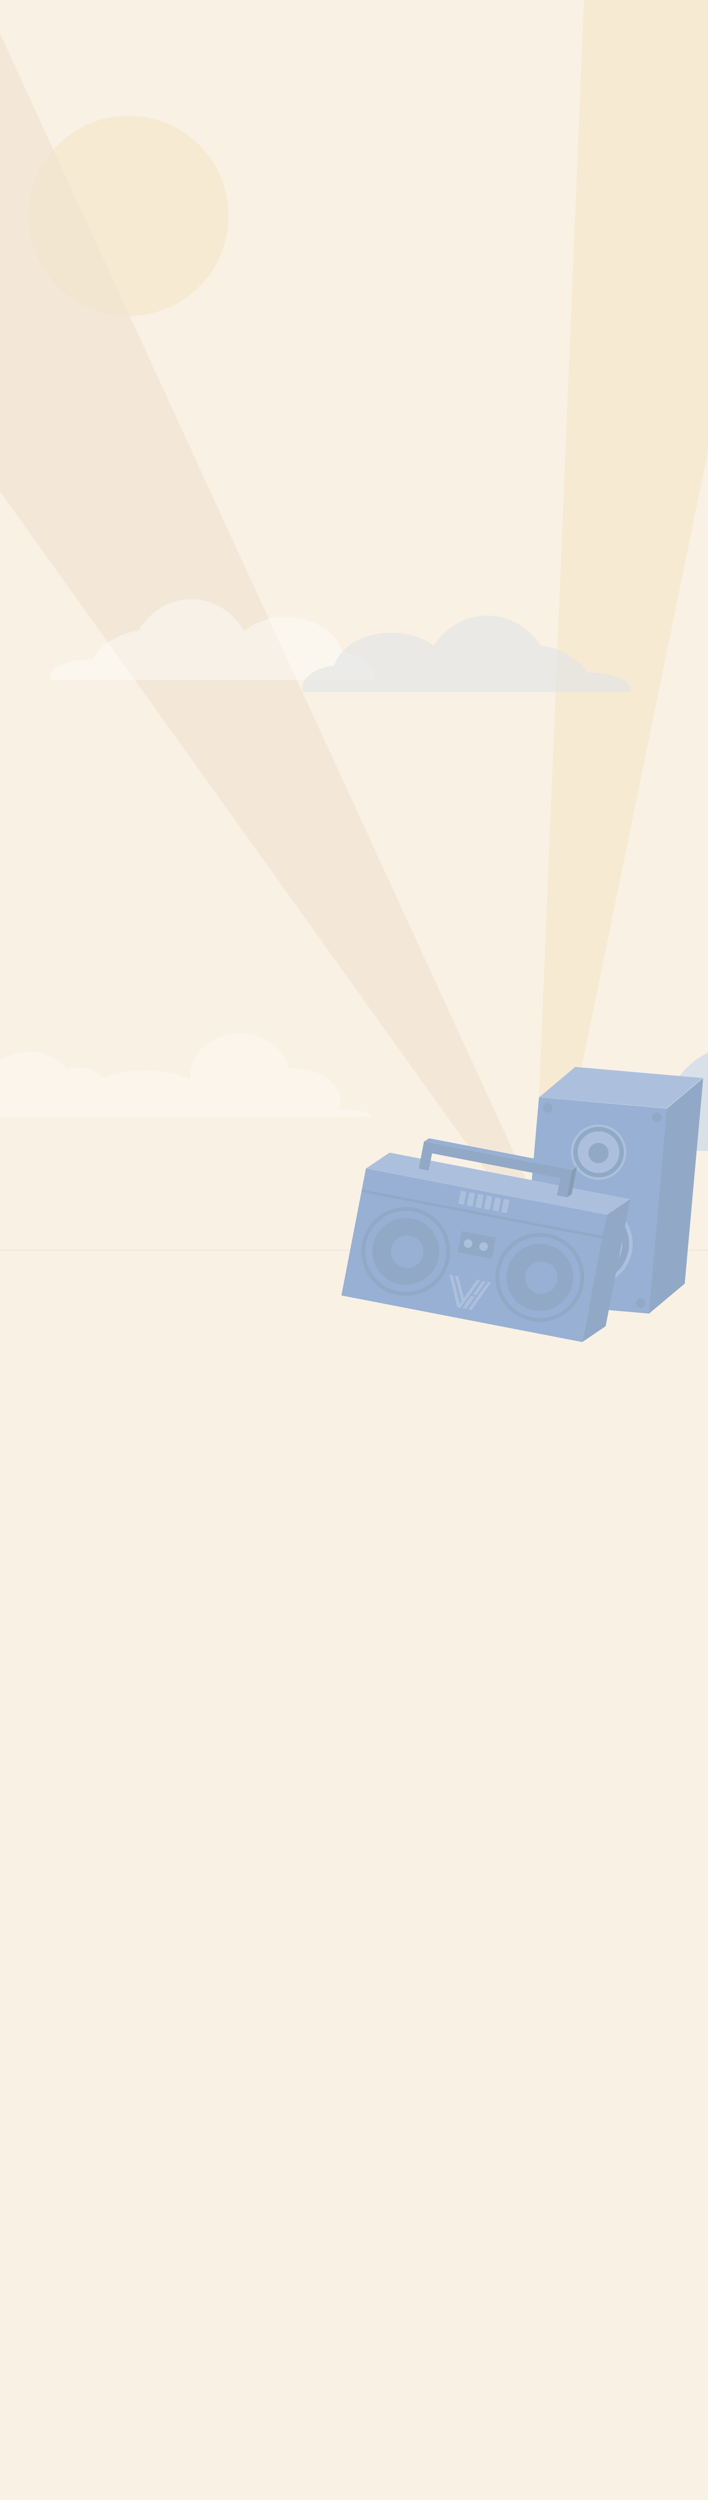 <?xml version="1.0" encoding="UTF-8"?>
<svg width="1121" height="3956" version="1.1" viewBox="0 0 1121 3956" xmlns="http://www.w3.org/2000/svg" xmlns:cc="http://creativecommons.org/ns#" xmlns:dc="http://purl.org/dc/elements/1.1/" xmlns:rdf="http://www.w3.org/1999/02/22-rdf-syntax-ns#" xmlns:xlink="http://www.w3.org/1999/xlink">
 <rect x="0" y="0" width="1121" height="3956" fill="#333333" stroke="none"/>
 <defs>
  <style>.cls-1,.cls-198,.cls-199,.cls-200,.cls-201,.cls-202,.cls-206,.cls-207,.cls-208{fill:none;}.cls-106,.cls-116,.cls-120,.cls-121,.cls-2,.cls-216,.cls-220,.cls-221{fill:#ed725a;}.cls-3,.cls-60{fill:#f9f1e4;}.cls-214,.cls-4,.cls-66{fill:#f7ebd2;}.cls-5{fill:#1a1756;}.cls-137,.cls-181,.cls-6{fill:#e89087;}.cls-7{opacity:0.4;}.cls-8{opacity:0.08;fill:url(#linear-gradient);}.cls-9{clip-path:url(#clip-path);}.cls-10{opacity:0.5;}.cls-11{fill:url(#radial-gradient);}.cls-12{fill:url(#radial-gradient-133);}.cls-13{clip-path:url(#clip-path-2);}.cls-14{fill:#de9949;}.cls-15{clip-path:url(#clip-path-3);}.cls-16{clip-path:url(#clip-path-4);}.cls-17{clip-path:url(#clip-path-5);}.cls-18{clip-path:url(#clip-path-6);}.cls-19{clip-path:url(#clip-path-7);}.cls-20{clip-path:url(#clip-path-8);}.cls-21{clip-path:url(#clip-path-9);}.cls-22{clip-path:url(#clip-path-10);}.cls-23{clip-path:url(#clip-path-11);}.cls-24{clip-path:url(#clip-path-12);}.cls-25{clip-path:url(#clip-path-13);}.cls-26{fill:url(#linear-gradient-2);}.cls-27{fill:url(#linear-gradient-3);}.cls-28{fill:url(#linear-gradient-4);}.cls-29{fill:url(#linear-gradient-5);}.cls-30{fill:url(#linear-gradient-6);}.cls-31,.cls-32,.cls-33,.cls-34,.cls-35,.cls-36,.cls-37,.cls-38,.cls-39,.cls-40,.cls-41,.cls-42,.cls-43,.cls-44,.cls-45,.cls-46{fill-rule:evenodd;}.cls-31{fill:url(#linear-gradient-7);}.cls-32{fill:url(#linear-gradient-8);}.cls-33{fill:url(#linear-gradient-9);}.cls-34{fill:url(#linear-gradient-10);}.cls-35{fill:url(#linear-gradient-11);}.cls-36{fill:url(#linear-gradient-12);}.cls-37{fill:url(#linear-gradient-13);}.cls-38{fill:url(#linear-gradient-14);}.cls-39{fill:url(#linear-gradient-15);}.cls-40{fill:url(#linear-gradient-16);}.cls-41{fill:url(#linear-gradient-17);}.cls-42{fill:url(#linear-gradient-18);}.cls-43{fill:url(#linear-gradient-19);}.cls-44{fill:url(#linear-gradient-20);}.cls-45{fill:url(#linear-gradient-21);}.cls-46{fill:url(#linear-gradient-22);}.cls-47{fill:#97958c;}.cls-48,.cls-59{fill:#fff;}.cls-48,.cls-58{opacity:0.3;}.cls-49{fill:#74d596;}.cls-50{fill:#97b0d4;}.cls-51{fill:#edafa0;}.cls-173,.cls-190,.cls-52{fill:#0058a8;}.cls-53{fill:#efe3ce;opacity:0.6;}.cls-54{fill:#f2e9d7;opacity:0.37;}.cls-55{fill:#f2e4ce;}.cls-105,.cls-56{fill:#f7e6c6;}.cls-56{opacity:0.58;}.cls-57{opacity:0.15;}.cls-60{opacity:0.85;}.cls-61{opacity:0.49;}.cls-62{opacity:0.25;}.cls-63{opacity:0.43;}.cls-64{fill:#adc9ea;}.cls-65{opacity:0.45;}.cls-66{opacity:0.8;}.cls-67{fill:#acc0dd;}.cls-68{fill:#91a9c6;}.cls-148,.cls-171,.cls-173,.cls-187,.cls-190,.cls-69{font-size:36px;}.cls-148,.cls-69{fill:#e45c52;}.cls-106,.cls-136,.cls-137,.cls-170,.cls-176,.cls-187,.cls-226,.cls-69{font-family:SofiaProRegular, Sofia Pro;}.cls-70{letter-spacing:-0.04em;}.cls-71{letter-spacing:-0.01em;}.cls-72{letter-spacing:-0.01em;}.cls-73{letter-spacing:-0.02em;}.cls-74{letter-spacing:-0.03em;}.cls-75{letter-spacing:-0.05em;}.cls-76{letter-spacing:-0.01em;}.cls-77{letter-spacing:-0.01em;}.cls-78{letter-spacing:-0.02em;}.cls-79{letter-spacing:-0.01em;}.cls-80{letter-spacing:0em;}.cls-81{letter-spacing:0em;}.cls-82{letter-spacing:-0.02em;}.cls-83{letter-spacing:-0.01em;}.cls-84{letter-spacing:0em;}.cls-85{letter-spacing:-0.03em;}.cls-86{letter-spacing:-0.01em;}.cls-87{letter-spacing:-0.01em;}.cls-88{letter-spacing:-0.03em;}.cls-89{letter-spacing:-0.09em;}.cls-90{letter-spacing:-0.01em;}.cls-91{letter-spacing:-0.01em;}.cls-92{letter-spacing:-0.03em;}.cls-93{letter-spacing:-0.01em;}.cls-94{letter-spacing:-0.02em;}.cls-95{letter-spacing:-0.04em;}.cls-96{letter-spacing:-0.02em;}.cls-97{letter-spacing:-0.01em;}.cls-98{letter-spacing:0em;}.cls-99{letter-spacing:-0.01em;}.cls-100{letter-spacing:-0.02em;}.cls-101,.cls-161{letter-spacing:0em;}.cls-102{letter-spacing:-0.01em;}.cls-103{letter-spacing:-0.04em;}.cls-104{letter-spacing:-0.01em;}.cls-106{font-size:70px;}.cls-107{letter-spacing:-0.01em;}.cls-108{letter-spacing:-0.02em;}.cls-109{letter-spacing:-0.05em;}.cls-110{letter-spacing:-0.02em;}.cls-111{letter-spacing:-0.01em;}.cls-112{letter-spacing:-0.01em;}.cls-113{letter-spacing:0em;}.cls-114{letter-spacing:-0.03em;}.cls-115{clip-path:url(#clip-path-14);}.cls-116,.cls-121{font-size:91.96px;}.cls-116,.cls-121,.cls-216,.cls-221{font-family:SofiaProCondensedRegular, Sofia Pro Condensed;}.cls-116{letter-spacing:0.17em;}.cls-117,.cls-121{letter-spacing:0.2em;}.cls-118{letter-spacing:0.17em;}.cls-119{letter-spacing:0.1em;}.cls-120{font-size:20.18px;letter-spacing:0.2em;}.cls-120,.cls-220{font-family:SofiaProLight, Sofia Pro;}.cls-122{letter-spacing:0.19em;}.cls-123{letter-spacing:0.19em;}.cls-124{letter-spacing:0.17em;}.cls-125{letter-spacing:0.17em;}.cls-126{fill:#f7f7f7;}.cls-127{fill:#e0e0e0;opacity:0.42;isolation:isolate;}.cls-128{fill:#6b7373;}.cls-129{fill:#353535;}.cls-130{fill:#c53c02;}.cls-131{fill:#751b00;}.cls-132{fill:#265a8f;}.cls-133{fill:#162f51;}.cls-134{fill:#fdee00;}.cls-135{fill:#ecc700;}.cls-136{font-size:50px;}.cls-136,.cls-226{fill:#f9f4ed;}.cls-137{font-size:40px;}.cls-138{letter-spacing:-0.01em;}.cls-139{letter-spacing:0em;}.cls-140{letter-spacing:-0.01em;}.cls-141{letter-spacing:-0.01em;}.cls-142,.cls-147{letter-spacing:0em;}.cls-143{letter-spacing:-0.02em;}.cls-144,.cls-145,.cls-146,.cls-147{text-decoration:underline;}.cls-145{letter-spacing:0em;}.cls-146{letter-spacing:-0.01em;}.cls-148,.cls-157,.cls-161,.cls-168,.cls-173,.cls-190{font-family:SofiaProBold, Sofia Pro;}.cls-148,.cls-157,.cls-161,.cls-168,.cls-172,.cls-174,.cls-181,.cls-190,.cls-203{font-weight:700;}.cls-149{letter-spacing:-0.01em;}.cls-150{letter-spacing:-0.01em;}.cls-151{letter-spacing:-0.01em;}.cls-152{letter-spacing:-0.01em;}.cls-153{letter-spacing:-0.01em;}.cls-154{letter-spacing:-0.02em;}.cls-155{letter-spacing:0em;}.cls-156{letter-spacing:-0.02em;}.cls-158{letter-spacing:-0.03em;}.cls-159{letter-spacing:-0.05em;}.cls-160{letter-spacing:-0.03em;}.cls-162{letter-spacing:-0.02em;}.cls-163{letter-spacing:-0.02em;}.cls-164{letter-spacing:-0.01em;}.cls-165{letter-spacing:-0.01em;}.cls-166{letter-spacing:-0.02em;}.cls-167{letter-spacing:-0.03em;}.cls-168{letter-spacing:-0.02em;}.cls-169{letter-spacing:0em;}.cls-170{font-size:14px;}.cls-170,.cls-187{fill:#3897c6;}.cls-172,.cls-203{font-size:126.81px;fill:#8ba9cc;font-family:SofiaProCondensedBold, Sofia Pro Condensed;}.cls-175{letter-spacing:-0.03em;}.cls-177{letter-spacing:-0.02em;}.cls-178{letter-spacing:-0.02em;}.cls-179{letter-spacing:-0.01em;}.cls-180{letter-spacing:-0.02em;}.cls-181{font-size:60px;font-family:SofiaProSemiBold, Sofia Pro;}.cls-182{letter-spacing:-0.03em;}.cls-183{letter-spacing:-0.03em;}.cls-184{letter-spacing:-0.01em;}.cls-185{letter-spacing:-0.01em;}.cls-186{letter-spacing:-0.03em;}.cls-188{letter-spacing:-0.02em;}.cls-189{letter-spacing:0em;}.cls-191{letter-spacing:-0.01em;}.cls-192{letter-spacing:-0.01em;}.cls-193{letter-spacing:-0.01em;}.cls-194{letter-spacing:-0.02em;}.cls-195{letter-spacing:-0.01em;}.cls-196{letter-spacing:-0.02em;}.cls-197{fill:#0e527e;}.cls-198{stroke:#de9949;stroke-width:8px;}.cls-198,.cls-199,.cls-200,.cls-201,.cls-202,.cls-206,.cls-207,.cls-208,.cls-209{stroke-linecap:round;stroke-miterlimit:10;}.cls-199,.cls-200,.cls-201,.cls-202,.cls-206,.cls-207,.cls-208,.cls-209{stroke-width:7px;}.cls-199{stroke:url(#linear-gradient-23);}.cls-200{stroke:url(#linear-gradient-24);}.cls-201{stroke:url(#linear-gradient-25);}.cls-202{stroke:url(#linear-gradient-26);}.cls-203{letter-spacing:-0.03em;}.cls-204{letter-spacing:-0.01em;}.cls-205{letter-spacing:0em;}.cls-206{stroke:url(#linear-gradient-27);}.cls-207{stroke:url(#linear-gradient-28);}.cls-208{stroke:url(#linear-gradient-29);}.cls-209{fill:url(#linear-gradient-30);stroke:url(#linear-gradient-31);}.cls-210{fill:#869eb5;}.cls-211{letter-spacing:-0.01em;}.cls-212{letter-spacing:0em;}.cls-213{fill:#e24a42;}.cls-214{opacity:0.11;}.cls-215{clip-path:url(#clip-path-15);}.cls-216,.cls-221{font-size:115.64px;}.cls-216{letter-spacing:0.17em;}.cls-217,.cls-221{letter-spacing:0.2em;}.cls-218{letter-spacing:0.17em;}.cls-219{letter-spacing:0.1em;}.cls-220{font-size:25.37px;letter-spacing:0.2em;}.cls-222{letter-spacing:0.19em;}.cls-223{letter-spacing:0.19em;}.cls-224{letter-spacing:0.17em;}.cls-225{letter-spacing:0.17em;}.cls-226{font-size:64.49px;}.cls-227{letter-spacing:-0.03em;}.cls-228{opacity:0.63;}.cls-229{fill:#e1e4e6;}</style>
  <linearGradient id="linear-gradient" x1="969.41" x2="975.41" y1="3526.6" y2="2948.6" gradientUnits="userSpaceOnUse">
   <stop stop-color="#daecf4" offset="0"/>
   <stop stop-color="#acd7ea" offset="1"/>
  </linearGradient>
  <clipPath id="clip-path" transform="translate(2316 1607)">
   <path class="cls-1" d="m1973 3210.5c0-34.19-22.31-61.92-49.82-61.92-20.09 0-37.4 14.79-45.28 36.08a75.88 75.88 0 0 0-45.11-14.73 77.16 77.16 0 0 0-18.12 2.16c-8.86-30.94-35.32-53.4-66.58-53.4-21.32 0-40.39 10.45-53.18 26.9-22.17-19.32-52-31.17-84.9-31.17a130 130 0 0 0-73.73 22.53l-14.23-2.57c-8.07-12.08-22.54-20.41-39.31-21.3-5.42-14.91-21.27-25.71-40-25.71a47 47 0 0 0-14 2.12 34.87 34.87 0 0 0-67 18.78 79.05 79.05 0 0 0-100.76 95.05 70.1 70.1 0 0 0-35.26-9.19c-33 0-59.79 21.35-59.79 47.69a38.4 38.4 0 0 0 0.88 8.12 71.2 71.2 0 0 0-48-0.75 72.59 72.59 0 0 0-137.6 25.59c-15.91-15.1-43.87-25.13-75.73-25.13a137.47 137.47 0 0 0-44.14 7v-0.6c0-17.44-13.33-32.39-32.3-38.74a13.16 13.16 0 0 0 3.83-9c0-9.44-11.48-17.08-25.63-17.08a36.2 36.2 0 0 0-11.24 1.79 45.26 45.26 0 0 0-54.37-20.54c-0.19-21.08-18.91-38.11-42-38.11a44.73 44.73 0 0 0-21.38 5.35c2.53-7.13 2.34-14.16-1.18-19.77-7.93-12.66-29.75-13.28-48.74-1.39a57.52 57.52 0 0 0-13.86 12.06 51.13 51.13 0 0 0-26.58-7.64c-35.38 0-64.06 37.92-64.06 84.7a108.93 108.93 0 0 0 4.21 30.2 61.77 61.77 0 0 0-30.54-8.14 62.4 62.4 0 0 0-34.92 10.86c-16.88-41.19-61.79-70.65-114.55-70.65a138 138 0 0 0-27.53 2.78c-20-42.12-61.65-71.1-109.84-71.1-38.87 0-73.5 18.85-95.93 48.25-8.39-11.05-22.85-18.36-39.3-18.36a52 52 0 0 0-27.19 7.5c-4.75-16.71-19.43-28.88-36.81-28.88-21.22 0-38.43 18.16-38.43 40.57a41.07 41.07 0 0 0 18.39 34.62l-4 490.68 1945.1 6.52v-411.2c23.05-5.4 40.51-30.57 40.51-60.83z" fill="none"/>
  </clipPath>
  <radialGradient id="radial-gradient" cx="2693" cy="5129" r="1418.4" gradientUnits="userSpaceOnUse">
   <stop stop-color="#e89087" stop-opacity=".6" offset="0"/>
   <stop stop-color="#e9968c" stop-opacity=".63" offset=".05"/>
   <stop stop-color="#eca599" stop-opacity=".69" offset=".12"/>
   <stop stop-color="#f0bfae" stop-opacity=".81" offset=".22"/>
   <stop stop-color="#f5e2ca" stop-opacity=".96" offset=".33"/>
   <stop stop-color="#f7ebd2" offset=".36"/>
   <stop stop-color="#74d596" offset=".67"/>
   <stop stop-color="#97b0d4" offset=".99"/>
  </radialGradient>
  <radialGradient id="radial-gradient-133" cx="2693" r="1418.8" xlink:href="#radial-gradient"/>
  <clipPath id="clip-path-2" transform="translate(2316 1607)">
   <rect class="cls-1" transform="matrix(.95 -.3 .3 .95 -1542.3 112.16)" x="-477.34" y="4980" width="138.34" height="135.34" fill="none"/>
  </clipPath>
  <clipPath id="clip-path-3" transform="translate(2316 1607)">
   <rect class="cls-1" transform="matrix(.95 -.3 .3 .95 -1754.4 -170.55)" x="-1498.3" y="5525" width="138.34" height="135.34" fill="none"/>
  </clipPath>
  <clipPath id="clip-path-4" transform="translate(2316 1607)">
   <rect class="cls-1" transform="matrix(.95 -.3 .3 .95 -1495.2 -78.96)" x="-1072.3" y="4732" width="138.34" height="135.34" fill="none"/>
  </clipPath>
  <clipPath id="clip-path-5" transform="translate(2316 1607)">
   <rect class="cls-1" transform="matrix(.95 -.3 .3 .95 -1511.1 -197.94)" x="-1465.3" y="4724" width="138.34" height="135.34" fill="none"/>
  </clipPath>
  <clipPath id="clip-path-6" transform="translate(2316 1607)">
   <rect class="cls-1" transform="matrix(.95 -.3 .3 .95 -1692.6 -426.66)" x="-2296.3" y="5197" width="138.34" height="135.34" fill="none"/>
  </clipPath>
  <clipPath id="clip-path-7" transform="translate(2316 1607)">
   <rect class="cls-1" transform="matrix(.95 -.3 .3 .95 -1822.5 -297.52)" x="-1943.3" y="5682" width="138.34" height="135.34" fill="none"/>
  </clipPath>
  <clipPath id="clip-path-8" transform="translate(2316 1607)">
   <rect class="cls-1" transform="matrix(.95 -.3 .3 .95 -1704.8 94.62)" x="-615.34" y="5497" width="138.34" height="135.34" fill="none"/>
  </clipPath>
  <clipPath id="clip-path-9" transform="translate(2316 1607)">
   <rect class="cls-1" transform="matrix(.95 -.3 .3 .95 -1740.8 31.58)" x="-837.34" y="5582" width="138.34" height="135.34" fill="none"/>
  </clipPath>
  <clipPath id="clip-path-10" transform="translate(2316 1607)">
   <rect class="cls-1" transform="matrix(.95 -.3 .3 .95 -1806.4 -393.32)" x="-2245.3" y="5582" width="138.34" height="135.34" fill="none"/>
  </clipPath>
  <clipPath id="clip-path-11" transform="translate(2316 1607)">
   <rect class="cls-1" transform="matrix(.95 -.3 .3 .95 -1512.2 3.07)" x="-815.34" y="4828" width="138.34" height="135.34" fill="none"/>
  </clipPath>
  <clipPath id="clip-path-12" transform="translate(2316 1607)">
   <rect class="cls-1" transform="matrix(.95 -.3 .3 .95 -1625 116.9)" x="-503.34" y="5250" width="138.34" height="135.34" fill="none"/>
  </clipPath>
  <clipPath id="clip-path-13" transform="translate(2316 1607)">
   <rect class="cls-1" transform="matrix(.95 -.3 .3 .95 -1605.4 -370)" x="-2069.3" y="4943" width="138.34" height="135.34" fill="none"/>
  </clipPath>
  <linearGradient id="linear-gradient-2" x1="-152.08" x2="1447" y1="4976.1" y2="4982" gradientUnits="userSpaceOnUse">
   <stop stop-color="#fff" stop-opacity=".13" offset="0"/>
   <stop stop-color="#e89087" stop-opacity=".3" offset="1"/>
  </linearGradient>
  <linearGradient id="linear-gradient-3" x1="-152.31" x2="1446.8" y1="5037.6" y2="5043.4" xlink:href="#linear-gradient-2"/>
  <linearGradient id="linear-gradient-4" x1="-152.52" x2="1446.6" y1="5096.7" y2="5102.5" xlink:href="#linear-gradient-2"/>
  <linearGradient id="linear-gradient-5" x1="-152.66" x2="1446.5" y1="5132.9" y2="5138.7" xlink:href="#linear-gradient-2"/>
  <linearGradient id="linear-gradient-6" x1="-152.71" x2="1446.4" y1="5150.5" y2="5156.3" xlink:href="#linear-gradient-2"/>
  <linearGradient id="linear-gradient-7" x1="-643.36" x2="1165.2" y1="5775.3" y2="5949.8" xlink:href="#linear-gradient-2"/>
  <linearGradient id="linear-gradient-8" x1="-625.89" x2="1182.7" y1="5593.5" y2="5767.9" xlink:href="#linear-gradient-2"/>
  <linearGradient id="linear-gradient-9" x1="-593.54" x2="1215.1" y1="5257.9" y2="5432.4" xlink:href="#linear-gradient-2"/>
  <linearGradient id="linear-gradient-10" x1="-556.76" x2="1251.4" y1="4881.3" y2="5055.7" xlink:href="#linear-gradient-2"/>
  <linearGradient id="linear-gradient-11" x1="-561.03" x2="1247.4" y1="4923.5" y2="5097.9" xlink:href="#linear-gradient-2"/>
  <linearGradient id="linear-gradient-12" x1="-555.61" x2="1253" y1="4865.2" y2="5039.7" xlink:href="#linear-gradient-2"/>
  <linearGradient id="linear-gradient-13" x1="-632.32" x2="1176.2" y1="5661.8" y2="5836.2" xlink:href="#linear-gradient-2"/>
  <linearGradient id="linear-gradient-14" x1="-568.66" x2="1239.8" y1="5001.8" y2="5176.2" xlink:href="#linear-gradient-2"/>
  <linearGradient id="linear-gradient-15" x1="-561.49" x2="1247" y1="4927.5" y2="5101.9" xlink:href="#linear-gradient-2"/>
  <linearGradient id="linear-gradient-16" x1="-531.33" x2="1277.3" y1="4562.6" y2="4737" xlink:href="#linear-gradient-2"/>
  <linearGradient id="linear-gradient-17" x1="-578.25" x2="1230.7" y1="5097.1" y2="5271.6" xlink:href="#linear-gradient-2"/>
  <linearGradient id="linear-gradient-18" x1="-602.77" x2="1205.8" y1="5354.7" y2="5529.2" xlink:href="#linear-gradient-2"/>
  <linearGradient id="linear-gradient-19" x1="-595.46" x2="1213" y1="5279.6" y2="5454.1" xlink:href="#linear-gradient-2"/>
  <linearGradient id="linear-gradient-20" x1="-588.13" x2="1220.8" y1="5199.8" y2="5374.3" xlink:href="#linear-gradient-2"/>
  <linearGradient id="linear-gradient-21" x1="-614.19" x2="1194.3" y1="5474" y2="5648.4" xlink:href="#linear-gradient-2"/>
  <linearGradient id="linear-gradient-22" x1="-545.2" x2="1263.3" y1="4758.2" y2="4932.6" xlink:href="#linear-gradient-2"/>
  <clipPath id="clip-path-14" transform="translate(2316 1607)">
   <path class="cls-2" d="m994.1 895.74 141.14-380.83c1-2.65-0.51-4.79-3.33-4.79h-24.15a7.86 7.86 0 0 0-6.87 4.79l-141.14 380.83c-1 2.64 0.51 4.78 3.33 4.78h24.15a7.87 7.87 0 0 0 6.87-4.78z" fill="#ed725a"/>
  </clipPath>
  <linearGradient id="linear-gradient-23" x1="4425" x2="5065" y1="4335.5" y2="4335.5" gradientUnits="userSpaceOnUse">
   <stop stop-color="#ff931e" offset="0"/>
   <stop stop-color="#fc921f" stop-opacity=".99" offset=".18"/>
   <stop stop-color="#f39023" stop-opacity=".95" offset=".31"/>
   <stop stop-color="#e48c29" stop-opacity=".89" offset=".43"/>
   <stop stop-color="#ce8631" stop-opacity=".8" offset=".53"/>
   <stop stop-color="#b27e3d" stop-opacity=".68" offset=".64"/>
   <stop stop-color="#90754a" stop-opacity=".54" offset=".74"/>
   <stop stop-color="#676a5a" stop-opacity=".37" offset=".83"/>
   <stop stop-color="#395e6d" stop-opacity=".18" offset=".93"/>
   <stop stop-color="#0e527e" stop-opacity="0" offset="1"/>
  </linearGradient>
  <linearGradient id="linear-gradient-24" x1="4425" x2="5065" y1="4266.5" y2="4266.5" xlink:href="#linear-gradient-23"/>
  <linearGradient id="linear-gradient-25" x1="4425" x2="5065" y1="4289.5" y2="4289.5" xlink:href="#linear-gradient-23"/>
  <linearGradient id="linear-gradient-26" x1="4425" x2="5065" y1="4312.5" y2="4312.5" xlink:href="#linear-gradient-23"/>
  <linearGradient id="linear-gradient-27" x1="1391" x2="2031" y1="3040.5" y2="3040.5" xlink:href="#linear-gradient-23"/>
  <linearGradient id="linear-gradient-28" x1="1391" x2="2031" y1="2971.5" y2="2971.5" xlink:href="#linear-gradient-23"/>
  <linearGradient id="linear-gradient-29" x1="1391" x2="2031" y1="2994.5" y2="2994.5" xlink:href="#linear-gradient-23"/>
  <linearGradient id="linear-gradient-30" x1="1394.5" x2="2027.5" y1="3017.5" y2="3017.5" gradientUnits="userSpaceOnUse">
   <stop stop-color="#fff" offset="0"/>
   <stop offset="1"/>
  </linearGradient>
  <linearGradient id="linear-gradient-31" x1="1391" x2="2031" y1="3017.5" y2="3017.5" xlink:href="#linear-gradient-23"/>
  <clipPath id="clip-path-15" transform="translate(2316 1607)">
   <path class="cls-2" d="m2942.9 1006.2 177.49-478.92c1.23-3.32-0.64-6-4.19-6h-30.36a9.89 9.89 0 0 0-8.64 6l-177.49 478.92c-1.24 3.32 0.64 6 4.18 6h30.37a9.89 9.89 0 0 0 8.64-6z" fill="#ed725a"/>
  </clipPath>
 </defs>
 <title>new colors and portrait</title>
 <g id="portrait_bg" transform="translate(-4656,-1580)" data-name="portrait bg">
  <rect class="cls-3" x="4656" y="1580" width="1121" height="1978" fill="#f9f1e4"/>
 </g>
 <g transform="translate(-4656,-1580)">
  <circle class="cls-56" cx="4859.5" cy="1921.5" r="158.5" fill="#f7e6c6" opacity=".58"/>
  <polygon class="cls-53" points="4594 1498 4241 1778 5586 3657" fill="#efe3ce" opacity=".6"/>
  <g class="cls-7" opacity=".4">
   <path class="cls-59" transform="translate(2316,1607)" d="m2932 1042.4c0-18.93-21.62-34.65-50.07-37.81-8.63-31.35-45.37-54.9-89.39-54.9-26 0-49.5 8.23-66.13 21.44-18.57-30.34-49.14-50.14-83.7-50.14s-65.06 19.76-83.64 50c-32.32 4.53-59.26 21.88-72.72 45.41h-3c-35.53 0-64.33 12-64.33 26.76a12.27 12.27 0 0 0 1.54 5.82h510.55a24.72 24.72 0 0 0 0.89-6.58z" fill="#fff"/>
  </g>
  <polygon class="cls-56" points="5587.7 1407.8 5495 3668 5986 1275" fill="#f7e6c6" opacity=".58"/>
  <g class="cls-62" fill="#fff" opacity=".25">
   <path class="cls-59" transform="translate(2316,1607)" d="m2742.5 1739.8a1.7 1.7 0 0 0 0.15 0.22h-0.3c0-0.07 0.07-0.14 0.1-0.2z"/>
   <path class="cls-59" transform="translate(2316,1607)" d="m2259 1734c0-23.22 24.14-42.37 55.33-45.19 4.59-28.94 34.75-51.3 71.28-51.3 25.48 0 47.86 10.88 60.63 27.27a59.06 59.06 0 0 1 17-2.48 56.84 56.84 0 0 1 40.51 16.47c17.79-7.33 41.05-11.78 66.5-11.78 27.82 0 53 5.31 71.33 13.9-0.17-1.82-0.26-3.66-0.26-5.52 0-37.19 35.1-67.34 78.41-67.34 38.87 0 71.12 24.28 77.33 56.13a98.28 98.28 0 0 1 10.08-0.52c39.7 0 71.88 23.7 71.88 52.94a39.8 39.8 0 0 1-1.93 12.22c2.48-0.1 5-0.16 7.65-0.16 23.91 0 43.29 4.65 43.29 10.38a2.58 2.58 0 0 1-0.21 1h-185.16a1.7 1.7 0 0 1-0.15-0.22h-0.05c0 0.06-0.07 0.13-0.1 0.2h-482.79a33.49 33.49 0 0 1-0.57-6z"/>
  </g>
  <g class="cls-63" opacity=".43">
   <path class="cls-64" transform="translate(2316,1607)" d="m3853 1785.5c0-24.4-26.05-44.67-60.32-48.74-10.4-40.4-54.68-70.76-107.68-70.76-31.35 0-59.63 10.61-79.67 27.63-22.37-39.1-59.19-64.63-100.83-64.63s-78.38 25.47-100.76 64.51c-38.93 5.83-71.4 28.2-87.61 58.53h-3.63c-42.8 0-77.5 15.45-77.5 34.5a16.76 16.76 0 0 0 1.86 7.5h615a34.51 34.51 0 0 0 1.14-8.54z" fill="#adc9ea"/>
  </g>
  <g class="cls-228" opacity=".63">
   <path class="cls-229" transform="translate(2316,1607)" d="m2818.8 1061.8c0-17.9 21.88-32.76 50.66-35.75 8.73-29.63 45.9-51.89 90.43-51.89 26.33 0 50.08 7.78 66.91 20.27 18.79-28.68 49.71-47.4 84.67-47.4s65.83 18.68 84.62 47.31c32.7 4.28 60 20.67 73.58 42.92h3c35.94 0 65.08 11.33 65.08 25.3a11 11 0 0 1-1.56 5.5h-516.47a22.26 22.26 0 0 1-0.92-6.26z" fill="#e1e4e6"/>
  </g>
  <g transform="translate(0,1978)" data-name="portrait bg">
   <rect class="cls-3" x="4656" y="1580" width="1121" height="1978" fill="#f9f1e4"/>
  </g>
  <g transform="translate(-436.93 -153.03)">
   <rect class="cls-50" transform="rotate(4.97)" x="6224.5" y="2941.3" width="203.77" height="325.67" fill="#97b0d4"/>
   <circle class="cls-67" cx="6028.4" cy="3701.3" r="66.26" fill="#acc0dd"/>
   <g fill="#91a9c6">
    <circle class="cls-68" cx="6028.2" cy="3703.4" r="24.22"/>
    <path class="cls-68" d="m6033.6 3640.9a60.56 60.56 0 1 0 55.08 65.58 60.55 60.55 0 0 0-55.08-65.58zm-9.57 110a49.87 49.87 0 1 1 54-45.37 49.88 49.88 0 0 1-54 45.39z"/>
    <circle class="cls-68" cx="5960.2" cy="3486.1" r="7.48"/>
    <circle class="cls-68" cx="5934.6" cy="3780" r="7.48"/>
    <circle class="cls-68" cx="6132.7" cy="3501.1" r="7.48"/>
    <circle class="cls-68" cx="6107.1" cy="3795" r="7.48"/>
   </g>
   <circle class="cls-67" cx="6040.6" cy="3556.1" r="43.82" fill="#acc0dd"/>
   <g fill="#91a9c6">
    <circle class="cls-68" cx="6040.5" cy="3557.5" r="16.02"/>
    <path class="cls-68" d="m6044.1 3516.2a40 40 0 1 0 36.43 43.36 40 40 0 0 0-36.43-43.36zm-6.32 72.75a33 33 0 1 1 35.71-30 33 33 0 0 1-35.71 30z"/>
    <polyline class="cls-68" transform="translate(2013.9 -257.97)" points="4163.2 4022.1 4106.7 4069.5 4134.9 3745.1 4192.4 3696.9"/>
   </g>
   <polygon class="cls-67" transform="translate(2013.9 -257.97)" points="4134.5 3744.6 3932.4 3727.5 3989.8 3679.2 4191.5 3696.8" fill="#acc0dd"/>
   <rect class="cls-50" transform="rotate(10.94)" x="6249" y="2440.2" width="388.41" height="204.79" fill="#97b0d4"/>
   <circle class="cls-68" cx="5735.5" cy="3713.2" r="70.28" fill="#91a9c6"/>
   <circle class="cls-50" cx="5737.7" cy="3713.7" r="25.69" fill="#97b0d4"/>
   <path class="cls-50" d="m5672.4 3701a64.24 64.24 0 1 0 75.26-50.88 64.23 64.23 0 0 0-75.26 50.88zm115 22.22a52.9 52.9 0 1 1-41.9-62 52.89 52.89 0 0 1 41.91 62.02z" fill="#97b0d4"/>
   <circle class="cls-68" cx="5947.6" cy="3754.2" r="70.28" fill="#91a9c6"/>
   <circle class="cls-50" cx="5949.9" cy="3754.7" r="25.69" fill="#97b0d4"/>
   <path class="cls-50" d="m5884.6 3742a64.24 64.24 0 1 0 75.26-50.88 64.23 64.23 0 0 0-75.26 50.88zm115 22.23a52.9 52.9 0 1 1-41.9-62 52.9 52.9 0 0 1 41.91 62.03z" fill="#97b0d4"/>
   <rect class="cls-68" transform="rotate(10.94)" x="6249" y="2474.2" width="388.47" height="3.96" fill="#91a9c6"/>
   <g fill="#acc0dd">
    <rect class="cls-67" transform="rotate(10.94)" x="6403.1" y="2446.2" width="9.07" height="21.16"/>
    <rect class="cls-67" transform="rotate(10.94)" x="6458.7" y="2446.2" width="9.07" height="21.16"/>
    <rect class="cls-67" transform="rotate(10.94)" x="6444.8" y="2446.2" width="9.07" height="21.16"/>
    <rect class="cls-67" transform="rotate(10.94)" x="6430.9" y="2446.2" width="9.07" height="21.16"/>
    <rect class="cls-67" transform="rotate(10.94)" x="6417" y="2446.2" width="9.07" height="21.16"/>
    <rect class="cls-67" transform="rotate(10.94)" x="6472.6" y="2446.2" width="9.07" height="21.16"/>
   </g>
   <rect class="cls-68" transform="rotate(10.94)" x="6416.7" y="2508.9" width="55.17" height="34.01" fill="#91a9c6"/>
   <g fill="#acc0dd">
    <circle class="cls-67" cx="5834.1" cy="3700.7" r="6.8"/>
    <circle class="cls-67" cx="5858.6" cy="3705.5" r="6.8"/>
    <polygon class="cls-67" transform="translate(2013.9 -257.97)" points="3803 4059.5 3808 4060.4 3839.3 4017 3834 4016 3813.3 4044.9 3804.8 4010.4 3799.3 4009.3 3810 4050.2 3806.9 4054.1 3796 4008.7 3790.7 4007.6"/>
    <polygon class="cls-67" transform="translate(2013.9 -257.97)" points="3856.7 4020.4 3851.7 4019.4 3820.4 4062.8 3825.7 4063.8"/>
    <polygon class="cls-67" transform="translate(2013.9 -257.97)" points="3827.8 4039.5 3832.9 4040.5 3848.3 4018.8 3843 4017.8"/>
    <polygon class="cls-67" transform="translate(2013.9 -257.97)" points="3830.7 4042.8 3824.5 4041.6 3811.3 4061 3816.9 4062.1"/>
    <polygon class="cls-67" transform="translate(2013.9 -257.97)" points="3658.8 3839.8 4040.9 3913.6 4077.9 3888.6 3695.7 3814.8"/>
   </g>
   <polygon class="cls-68" transform="translate(2013.9 -257.97)" points="4039.6 3913.7 4001 4114.5 4038 4089.5 4076.8 3888.5" fill="#91a9c6"/>
   <polygon class="cls-68" transform="translate(2013.9 -257.97)" points="3985 3842.4 3976.7 3885.4 3960.9 3882.4 3966.2 3855.2 3763.1 3816 3757.9 3843.2 3742.1 3840.1 3750.4 3797" fill="#91a9c6"/>
   <polygon class="cls-50" transform="translate(2013.9 -257.97)" points="3985 3842.4 3750.9 3797.1 3758.4 3792.1 3992.5 3837.3" fill="#97b0d4"/>
   <polygon class="cls-210" transform="translate(2013.9 -257.97)" points="3985 3842.4 3992.5 3837.3 3984.2 3880.4 3976.7 3885.4" fill="#869eb5"/>
  </g>
 </g>
</svg>
